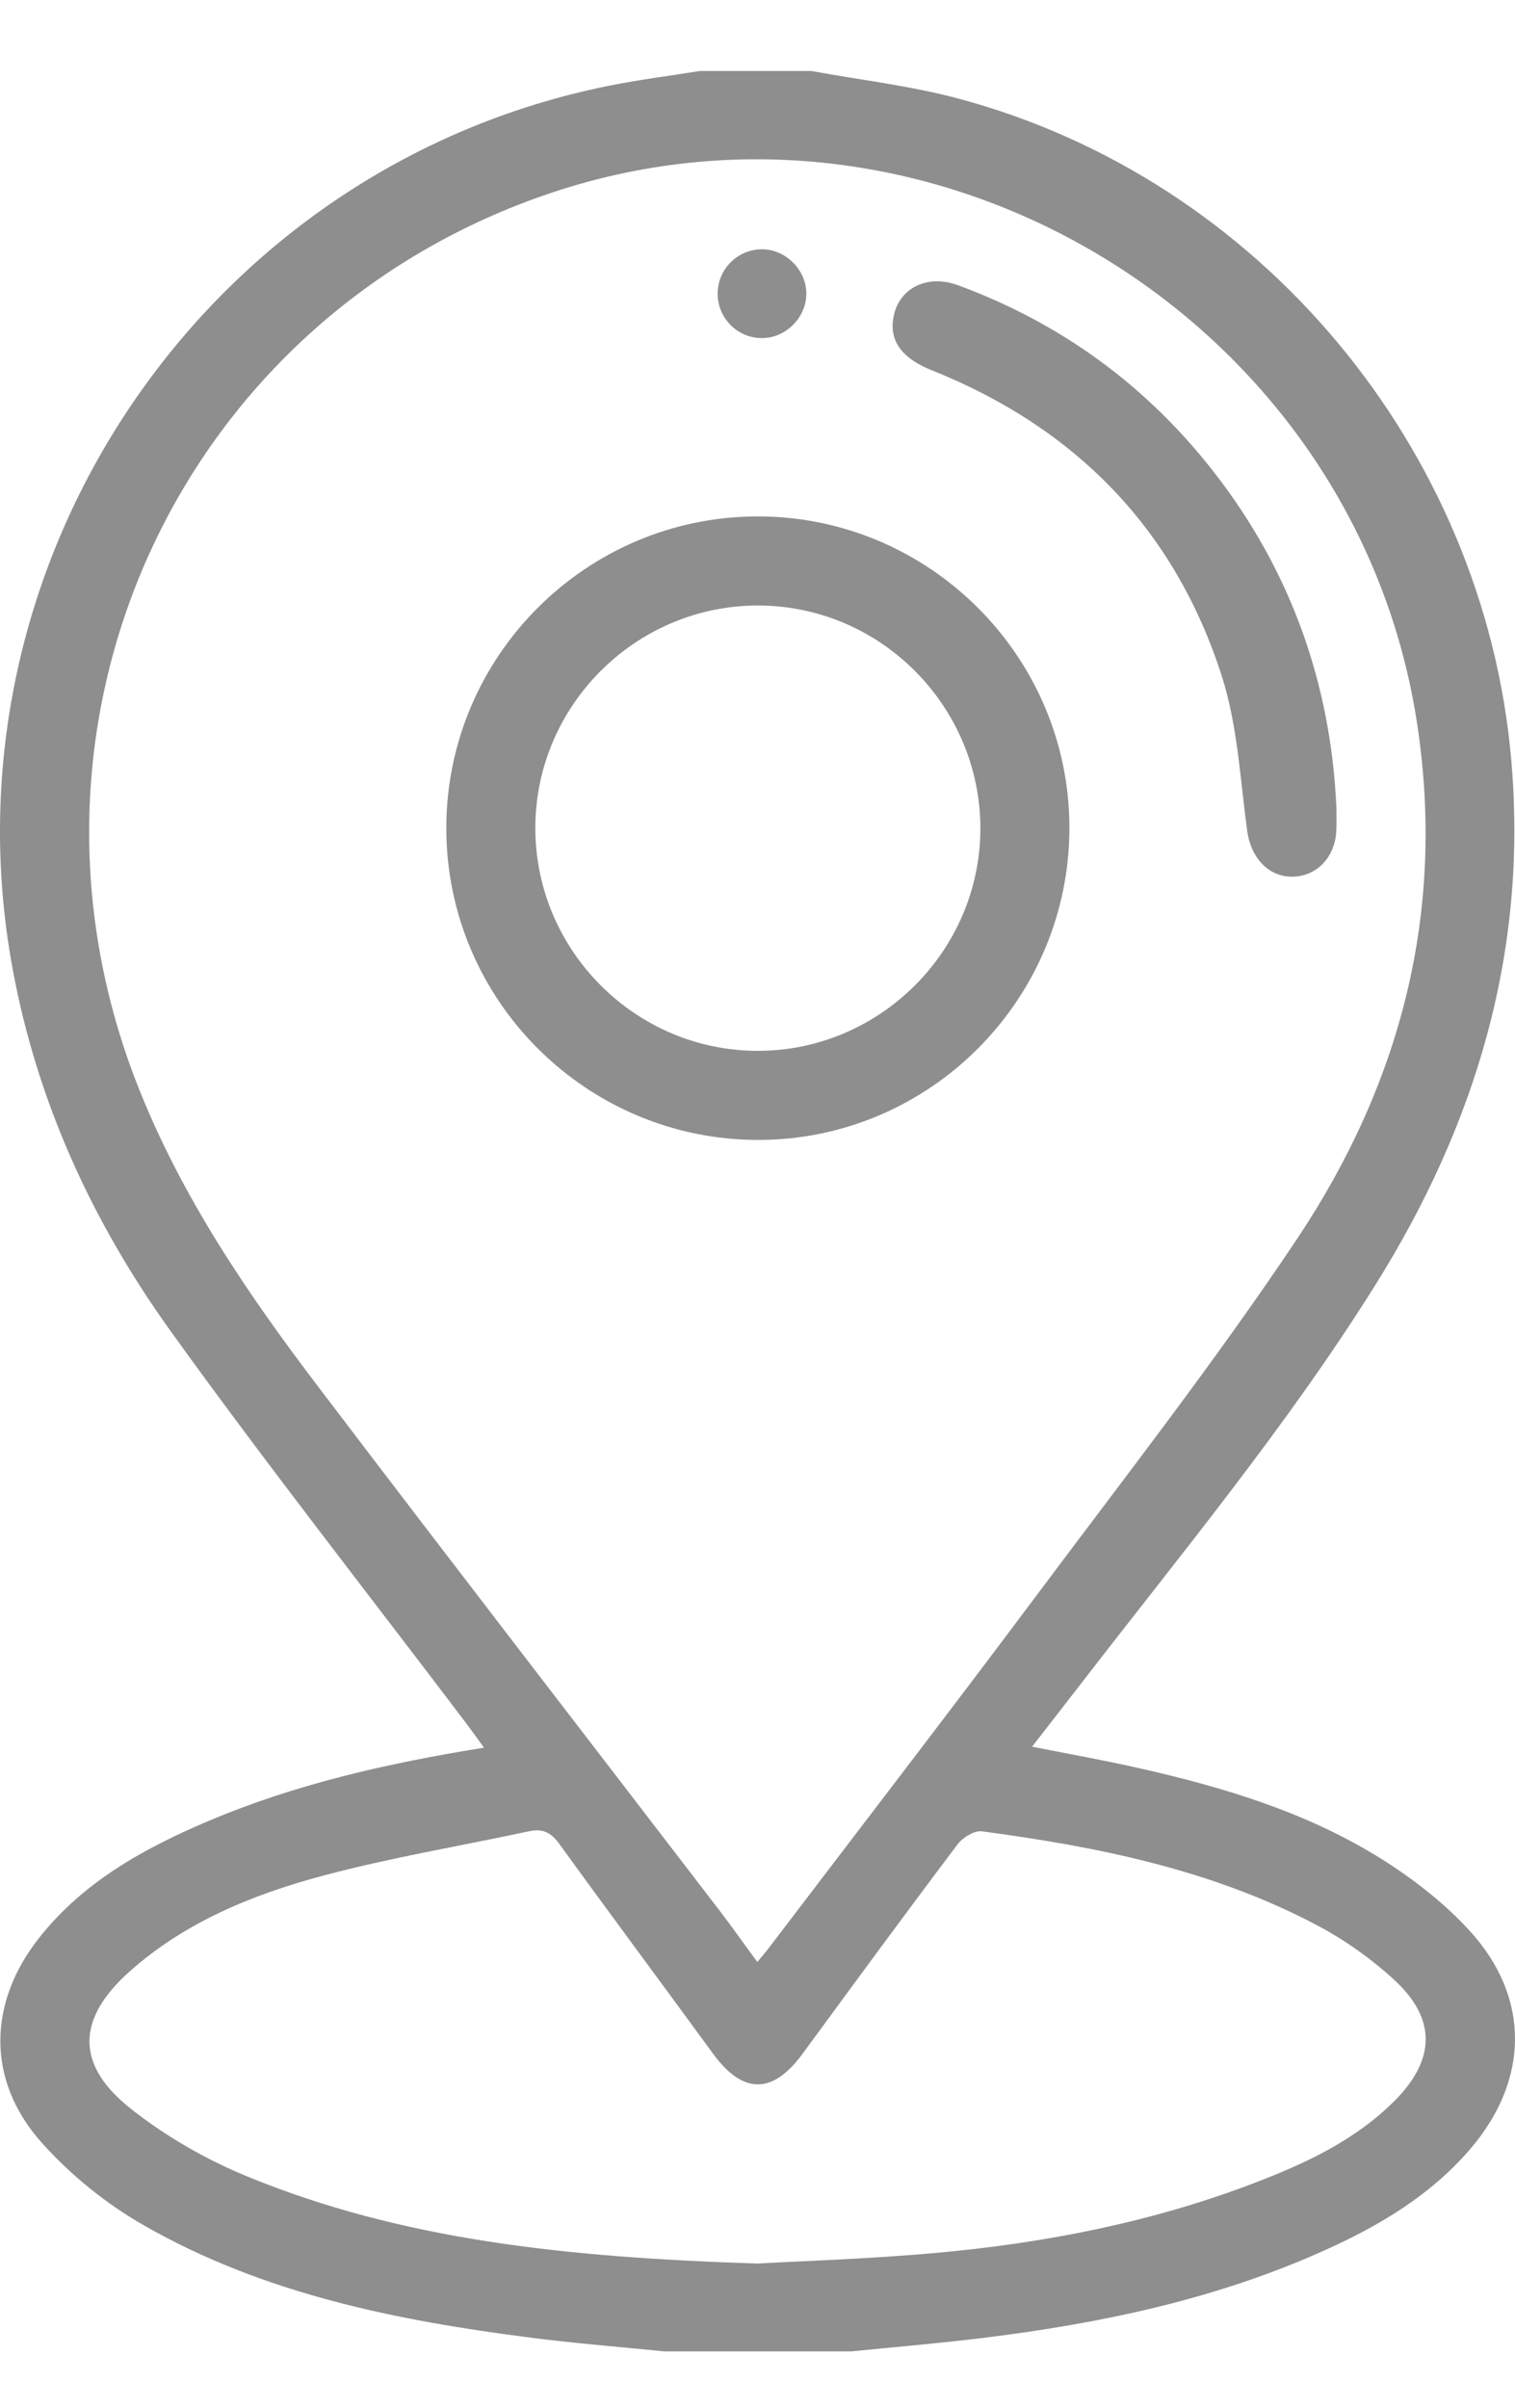 <svg width="17" height="27" viewBox="0 0 17 27" fill="none" xmlns="http://www.w3.org/2000/svg">
<path fill-rule="evenodd" clip-rule="evenodd" d="M7.455 26.368C6.96 26.318 6.464 26.279 5.97 26.216C4.455 26.023 2.962 25.725 1.619 24.957C1.193 24.715 0.791 24.39 0.465 24.024C-0.156 23.327 -0.137 22.454 0.445 21.723C0.941 21.099 1.617 20.727 2.335 20.422C3.312 20.008 4.339 19.774 5.431 19.598C5.356 19.495 5.297 19.412 5.236 19.331C4.127 17.866 2.99 16.421 1.917 14.93C1.037 13.706 0.414 12.354 0.139 10.85C-0.693 6.307 2.294 1.876 6.826 0.963C7.166 0.894 7.512 0.851 7.854 0.796C8.271 0.796 8.687 0.796 9.103 0.796C9.649 0.896 10.205 0.96 10.741 1.102C14.134 2.002 16.652 5.028 16.958 8.52C17.146 10.673 16.56 12.613 15.427 14.419C14.448 15.981 13.275 17.398 12.151 18.853C11.969 19.089 11.785 19.324 11.581 19.587C11.996 19.669 12.385 19.738 12.769 19.825C13.713 20.037 14.639 20.314 15.468 20.825C15.838 21.054 16.197 21.33 16.49 21.65C17.18 22.404 17.16 23.333 16.49 24.108C16.05 24.616 15.489 24.952 14.885 25.225C13.661 25.78 12.363 26.053 11.038 26.216C10.544 26.277 10.048 26.318 9.553 26.368C8.853 26.368 8.154 26.368 7.455 26.368ZM8.498 22.001C8.557 21.929 8.6 21.881 8.638 21.83C9.636 20.519 10.641 19.214 11.628 17.895C12.618 16.57 13.639 15.264 14.557 13.889C15.716 12.152 16.222 10.229 15.903 8.124C15.222 3.612 10.516 0.717 6.193 2.16C2.039 3.547 -0.062 8.054 1.536 12.151C2.025 13.404 2.774 14.504 3.581 15.564C5.071 17.525 6.577 19.473 8.076 21.427C8.216 21.61 8.348 21.798 8.498 22.001ZM8.499 25.383C8.961 25.356 9.743 25.333 10.521 25.262C11.743 25.151 12.941 24.915 14.09 24.474C14.659 24.255 15.21 23.998 15.649 23.558C16.111 23.094 16.12 22.636 15.64 22.197C15.38 21.959 15.08 21.748 14.768 21.584C13.595 20.966 12.316 20.709 11.018 20.536C10.933 20.525 10.802 20.606 10.744 20.683C10.158 21.46 9.582 22.245 9.006 23.03C8.669 23.489 8.336 23.488 8 23.028C7.426 22.242 6.844 21.461 6.273 20.673C6.182 20.548 6.088 20.503 5.938 20.535C5.167 20.701 4.386 20.83 3.626 21.033C2.836 21.244 2.078 21.553 1.454 22.108C0.857 22.64 0.844 23.157 1.474 23.652C1.867 23.961 2.318 24.22 2.781 24.409C4.508 25.116 6.332 25.313 8.499 25.383Z" fill="#8E8E8E"/>
<path fill-rule="evenodd" clip-rule="evenodd" d="M12 9.276C12.004 11.201 10.442 12.776 8.521 12.783C6.586 12.79 5.007 11.218 5.008 9.285C5.009 7.361 6.575 5.794 8.499 5.791C10.422 5.788 11.996 7.355 12 9.276ZM8.503 11.784C9.873 11.784 10.998 10.662 11.001 9.294C11.002 7.922 9.886 6.797 8.517 6.79C7.136 6.784 6.004 7.912 6.007 9.292C6.011 10.663 7.133 11.784 8.503 11.784Z" fill="#8E8E8E"/>
<path fill-rule="evenodd" clip-rule="evenodd" d="M14.996 9.059C14.996 9.166 14.999 9.241 14.995 9.315C14.982 9.615 14.771 9.832 14.496 9.831C14.223 9.83 14.034 9.609 13.994 9.313C13.916 8.73 13.886 8.128 13.708 7.575C13.177 5.927 12.064 4.795 10.455 4.152C10.138 4.026 9.99 3.842 10.02 3.594C10.061 3.246 10.387 3.065 10.751 3.199C11.903 3.623 12.86 4.32 13.616 5.287C14.489 6.404 14.935 7.678 14.996 9.059Z" fill="#8E8E8E"/>
<path fill-rule="evenodd" clip-rule="evenodd" d="M9.048 3.299C9.044 3.573 8.803 3.802 8.53 3.791C8.262 3.781 8.05 3.557 8.053 3.288C8.056 3.009 8.289 2.786 8.567 2.796C8.831 2.806 9.051 3.037 9.048 3.299Z" fill="#8E8E8E"/>
</svg>
